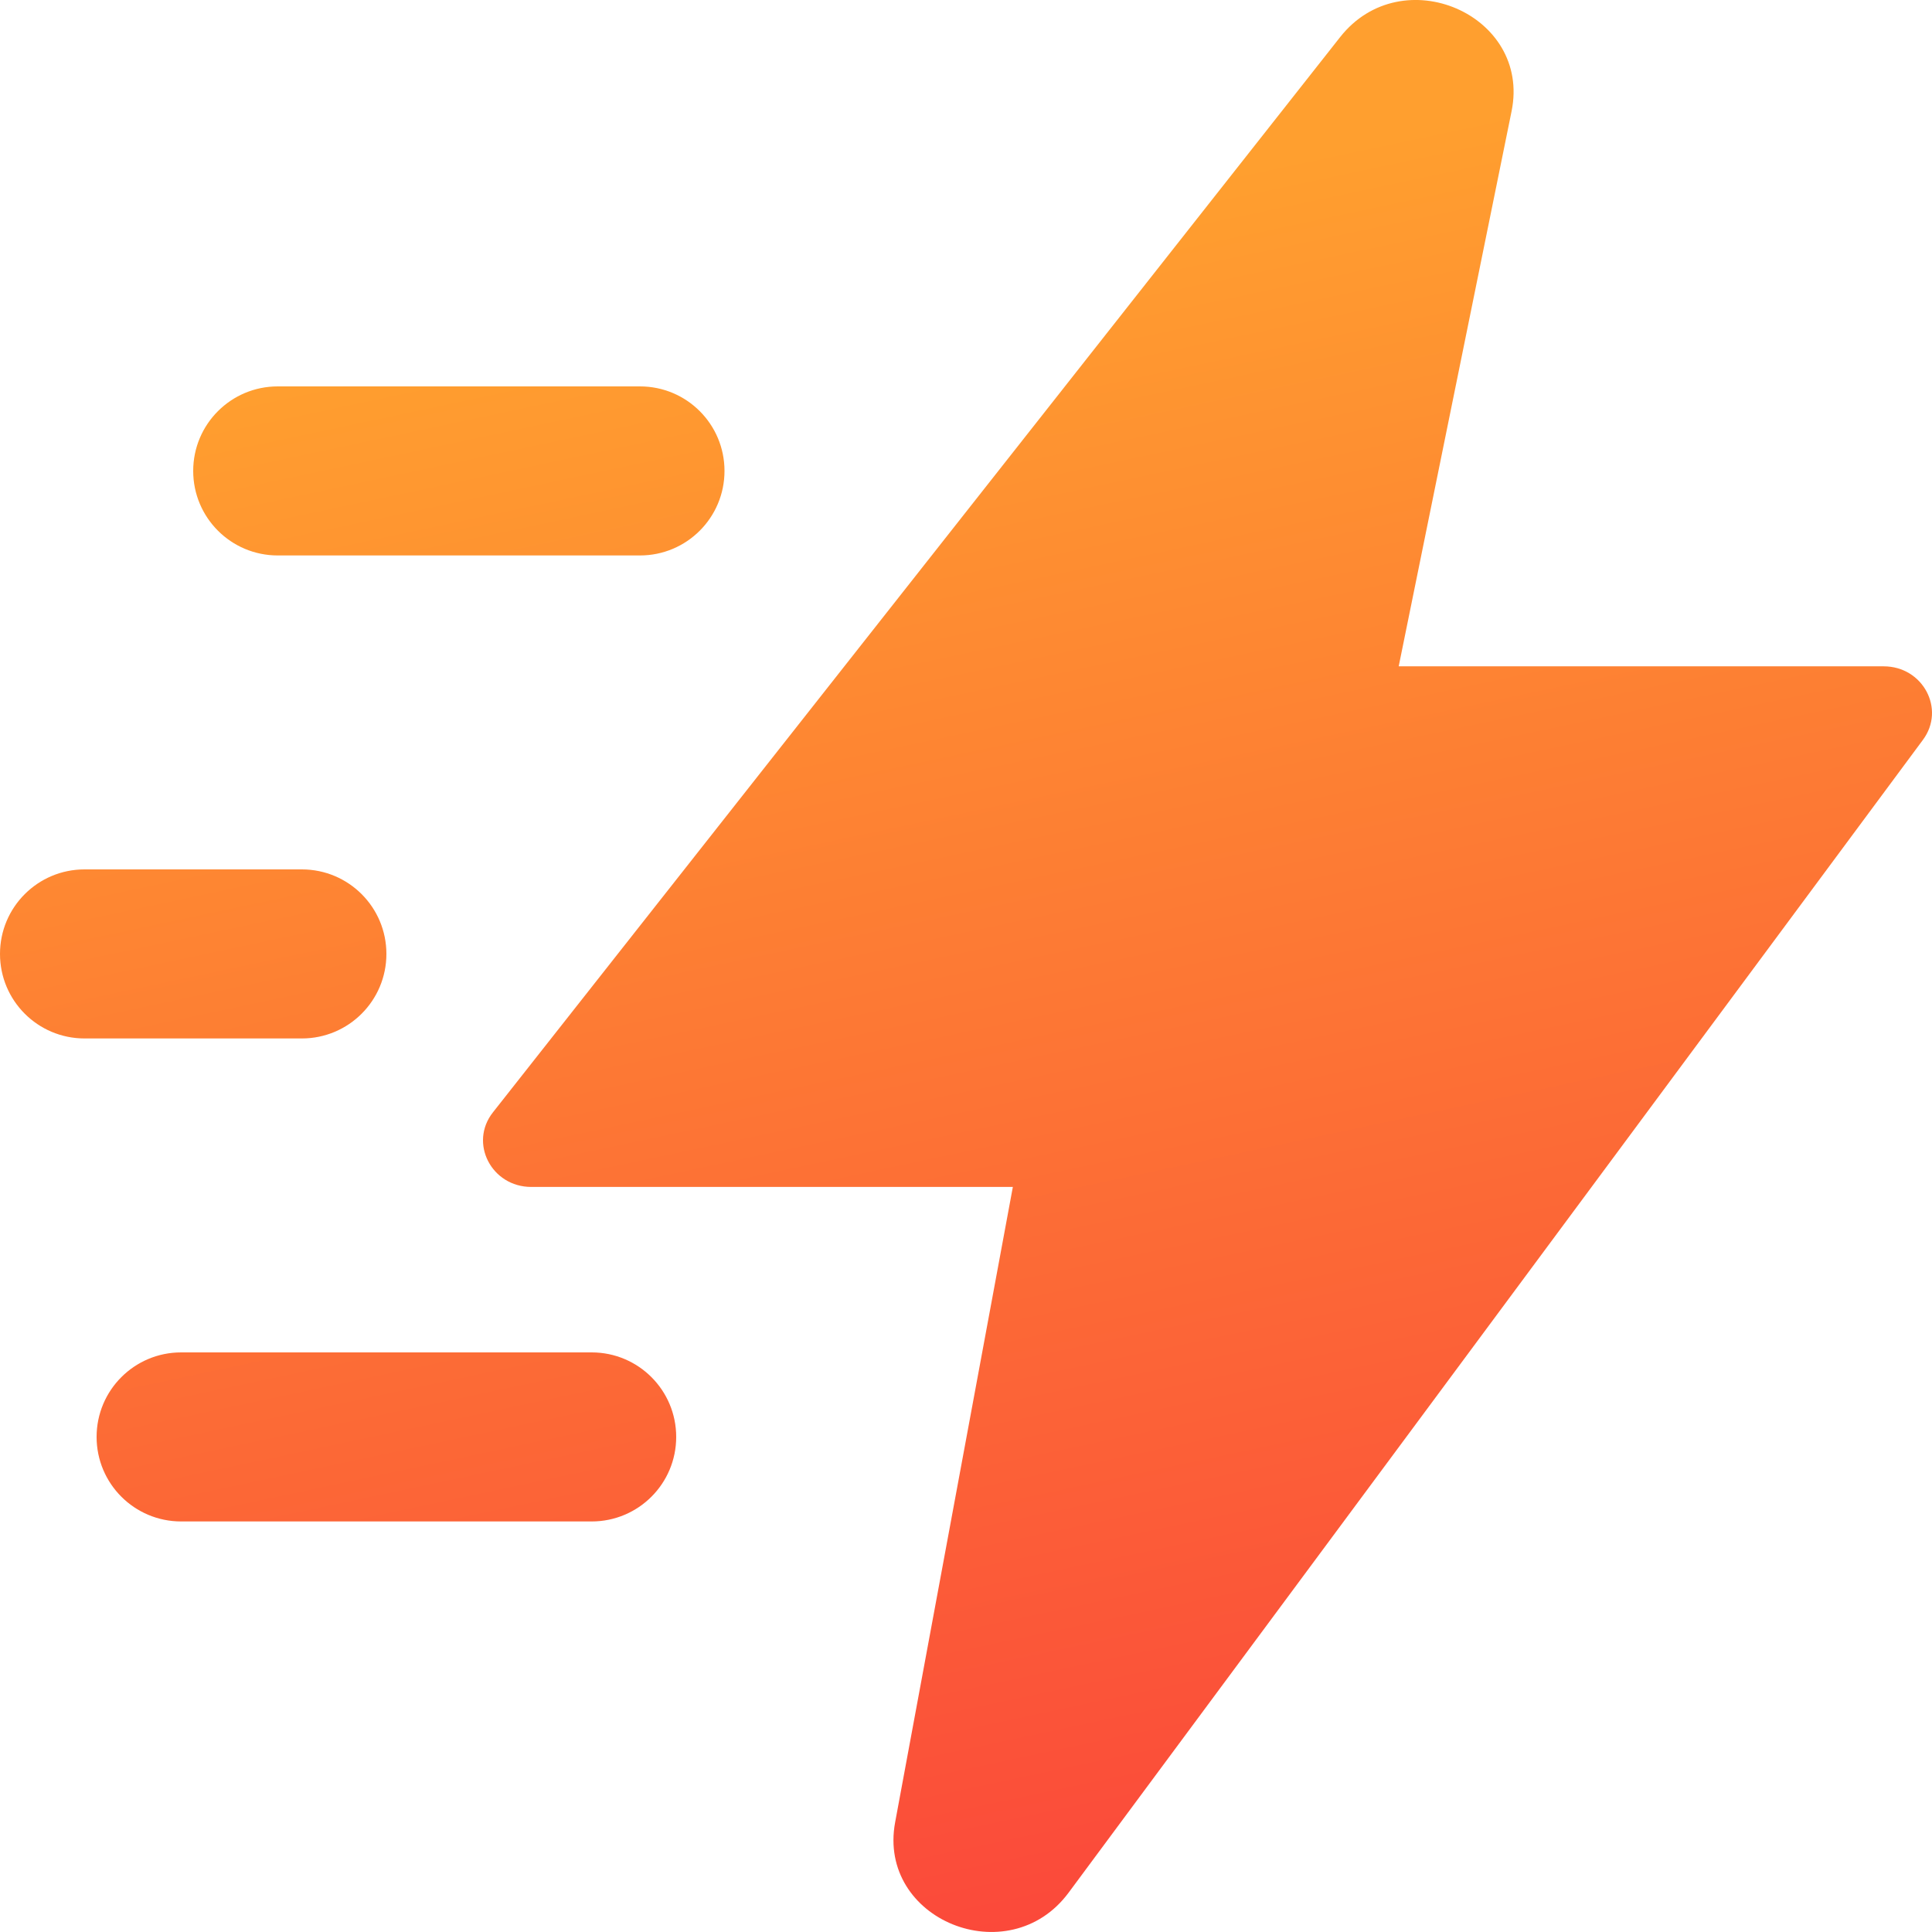 <svg width="28" height="28" viewBox="0 0 28 28" fill="none" xmlns="http://www.w3.org/2000/svg">
<g clip-path="url(#clip0_3286_1498)">
<path d="M27.3 9.657C27.868 9.657 28.199 10.276 27.869 10.722L15.487 27.43C14.62 28.599 12.711 27.825 12.973 26.41L14.679 17.202H7.7C7.122 17.202 6.794 16.564 7.144 16.121L19.422 0.538C20.318 -0.599 22.192 0.211 21.907 1.612L20.271 9.657H27.3Z" fill="url(#paint0_linear_3286_1498)"/>
<path d="M2.8 6.825C2.8 6.148 3.348 5.6 4.025 5.6H9.275C9.952 5.6 10.5 6.148 10.5 6.825C10.5 7.502 9.952 8.05 9.275 8.05H4.025C3.348 8.05 2.8 7.502 2.8 6.825Z" fill="url(#paint1_linear_3286_1498)"/>
<path d="M1.225 12.6C0.548 12.6 0 13.148 0 13.825C0 14.502 0.548 15.05 1.225 15.05H4.375C5.052 15.05 5.6 14.502 5.6 13.825C5.6 13.148 5.052 12.6 4.375 12.6H1.225Z" fill="url(#paint2_linear_3286_1498)"/>
<path d="M1.4 20.825C1.4 20.148 1.948 19.6 2.625 19.6H8.575C9.252 19.6 9.8 20.148 9.8 20.825C9.8 21.502 9.252 22.05 8.575 22.05H2.625C1.948 22.05 1.4 21.502 1.4 20.825Z" fill="url(#paint3_linear_3286_1498)"/>
</g>
<defs>
<linearGradient id="paint0_linear_3286_1498" x1="10.5" y1="4" x2="16.304" y2="31.36" gradientUnits="userSpaceOnUse">
<stop stop-color="#FF9F2F"/>
<stop offset="1" stop-color="#FA3C3C"/>
</linearGradient>
<linearGradient id="paint1_linear_3286_1498" x1="10.5" y1="4" x2="16.304" y2="31.36" gradientUnits="userSpaceOnUse">
<stop stop-color="#FF9F2F"/>
<stop offset="1" stop-color="#FA3C3C"/>
</linearGradient>
<linearGradient id="paint2_linear_3286_1498" x1="10.5" y1="4" x2="16.304" y2="31.36" gradientUnits="userSpaceOnUse">
<stop stop-color="#FF9F2F"/>
<stop offset="1" stop-color="#FA3C3C"/>
</linearGradient>
<linearGradient id="paint3_linear_3286_1498" x1="10.5" y1="4" x2="16.304" y2="31.36" gradientUnits="userSpaceOnUse">
<stop stop-color="#FF9F2F"/>
<stop offset="1" stop-color="#FA3C3C"/>
</linearGradient>
<clipPath id="clip0_3286_1498">
<rect width="28" height="28" fill="white"/>
</clipPath>
</defs>
</svg>

